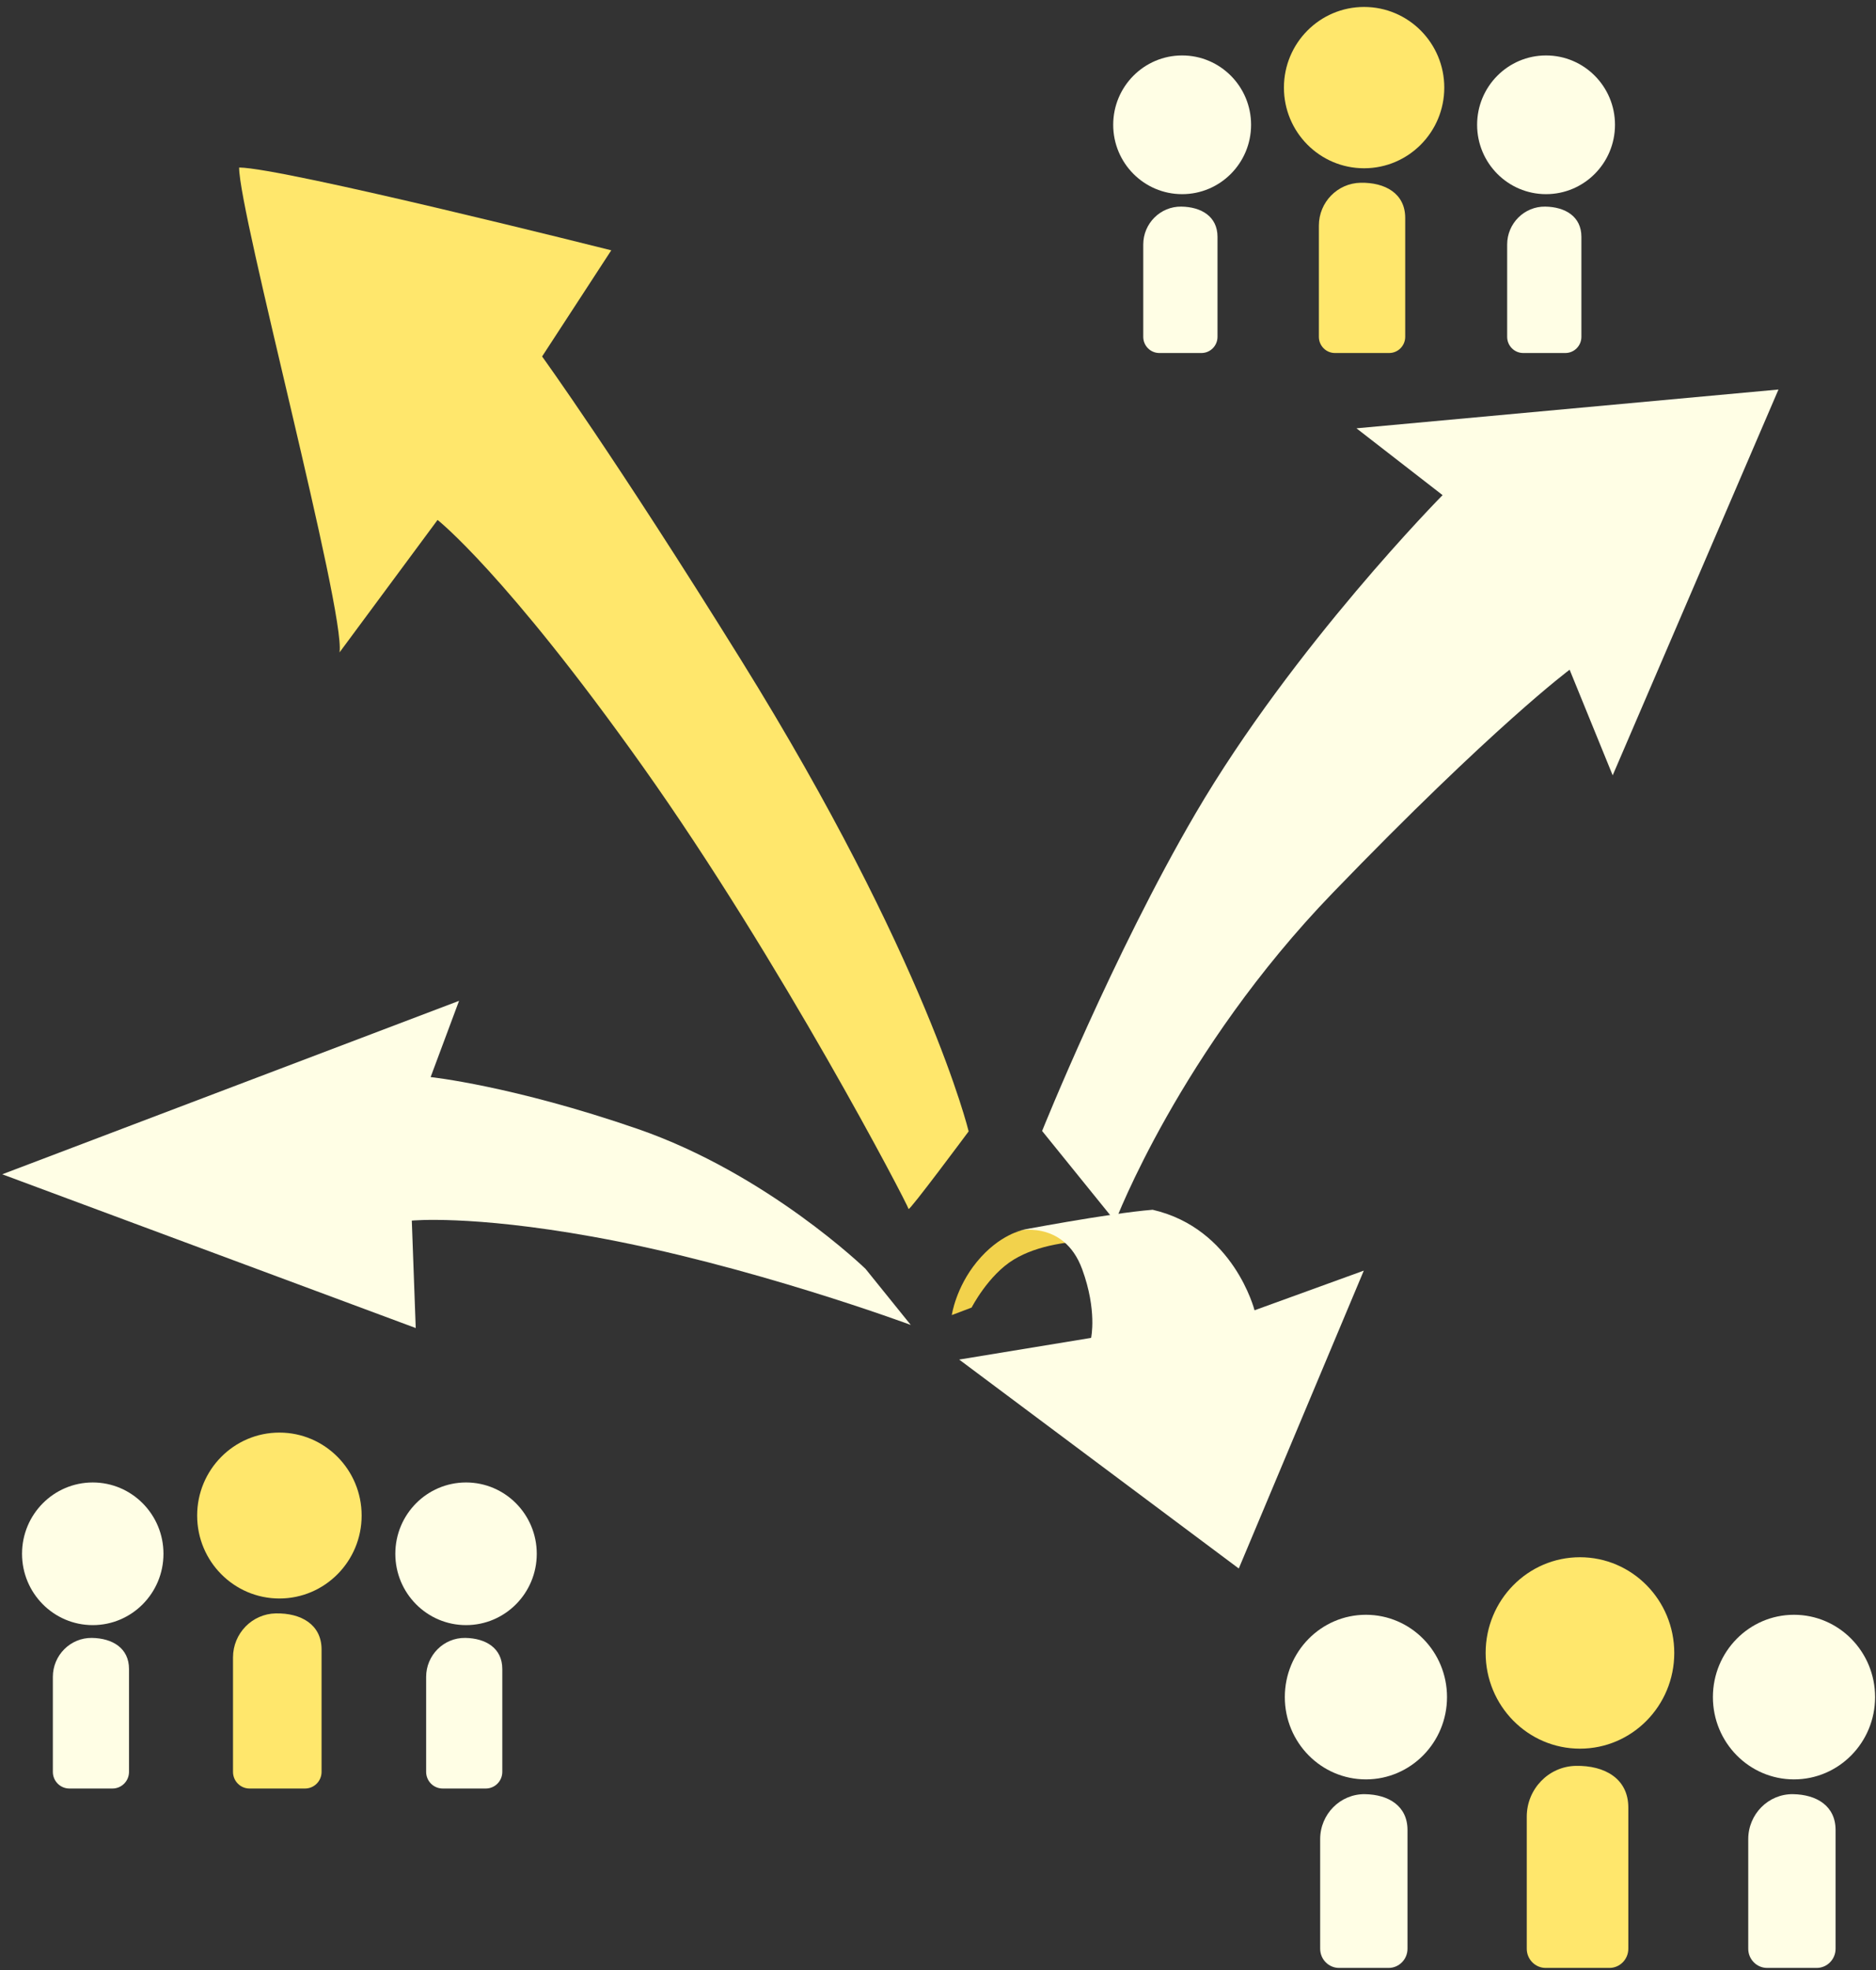 <?xml version="1.0" encoding="UTF-8" standalone="no"?>
<svg width="161px" height="169px" viewBox="0 0 161 169" version="1.1" xmlns="http://www.w3.org/2000/svg" xmlns:xlink="http://www.w3.org/1999/xlink" xmlns:sketch="http://www.bohemiancoding.com/sketch/ns">
    <rect x="0" y="0" width="161" height="169" fill="#333333" stroke="none"/>
    <!-- Generator: Sketch 3.3.2 (12043) - http://www.bohemiancoding.com/sketch -->
    <title>features_graphic1 copy</title>
    <desc>Created with Sketch.</desc>
    <defs></defs>
    <g id="Page-1" stroke="none" stroke-width="1" fill="none" fill-rule="evenodd" sketch:type="MSPage">
        <g id="web" sketch:type="MSArtboardGroup" transform="translate(-162, -1414)">
            <g id="feature" sketch:type="MSLayerGroup" transform="translate(0, 1198)">
                <g id="1" transform="translate(162, 216)" sketch:type="MSShapeGroup">
                    <g id="features_graphic1-copy">
                        <path d="M63.613,56.639 C52.756,39.167 46.523,30.579 46.523,30.579 L52.46,21.471 C52.46,21.471 24.293,14.389 20.522,14.37 C20.503,18.26 29.659,52.428 29.14,55.962 L37.552,44.6 C37.552,44.6 43.367,49.152 55.163,65.754 C67.042,82.475 77.843,103.205 77.975,103.705 C78.029,103.915 83.13,97.048 83.13,97.048 C83.13,97.048 79.582,82.339 63.613,56.639" id="Fill-1" fill="#FFE76C"></path>
                        <path d="M89.435,97.014 L95.718,104.779 C95.718,104.779 101.261,90.173 114.359,76.607 C128.185,62.287 134.707,57.448 134.707,57.448 L138.402,66.508 L152.63,33.413 L116.413,36.741 L123.804,42.472 C123.804,42.472 111.019,55.396 102.595,69.789 C95.495,81.92 89.435,97.014 89.435,97.014" id="Fill-2" fill="#FFFEE5"></path>
                        <path d="M78.163,113.653 C78.163,113.653 64.217,108.476 50.815,106.073 C40.369,104.199 35.341,104.703 35.341,104.703 L35.678,113.918 L0.192,100.73 L39.396,85.851 L36.957,92.391 C36.957,92.391 43.978,93.131 54.696,96.828 C65.871,100.684 74.283,108.846 74.283,108.846 L78.163,113.653" id="Fill-3" fill="#FFFEE5"></path>
                        <path d="M81.684,112.808 C81.684,112.808 82.016,110.459 83.838,108.237 C85.78,105.869 87.809,105.505 87.809,105.505 L92.71,104.703 L98.286,106.69 C98.286,106.69 91.189,105.507 87.007,108.042 C84.809,109.375 83.386,112.162 83.386,112.162 L81.684,112.808" id="Fill-4" fill="#F2D24C"></path>
                        <path d="M93.639,114.763 L82.317,116.623 L106.313,134.545 L117.043,108.994 L107.665,112.396 C107.665,112.396 105.89,105.38 98.92,103.773 C95.129,104.075 87.125,105.613 87.125,105.613 C87.125,105.613 91.273,104.492 92.879,108.888 C94.167,112.414 93.639,114.763 93.639,114.763" id="Fill-5" fill="#FFFEE5"></path>
                        <g id="Imported-Layers" transform="translate(95.293, 0.109)">
                            <path d="M12.076,10.596 C12.076,13.882 9.427,16.546 6.16,16.546 C2.892,16.546 0.243,13.882 0.243,10.596 C0.243,7.311 2.892,4.647 6.16,4.647 C9.427,4.647 12.076,7.311 12.076,10.596" id="Fill-1" fill="#FFFEE5"></path>
                            <path d="M9.194,20.206 C9.194,18.465 7.811,17.639 6.09,17.614 C4.294,17.588 2.822,19.057 2.822,20.864 L2.822,28.785 C2.822,29.551 3.44,30.172 4.202,30.172 L7.815,30.172 C8.576,30.172 9.194,29.551 9.194,28.785 L9.194,20.206" id="Fill-2" fill="#FFFEE5"></path>
                            <path d="M43.307,10.596 C43.307,13.882 40.658,16.546 37.39,16.546 C34.123,16.546 31.474,13.882 31.474,10.596 C31.474,7.311 34.123,4.647 37.39,4.647 C40.658,4.647 43.307,7.311 43.307,10.596" id="Fill-3" fill="#FFFEE5"></path>
                            <path d="M40.424,20.206 C40.424,18.465 39.042,17.639 37.32,17.614 C35.524,17.588 34.053,19.057 34.053,20.864 L34.053,28.785 C34.053,29.551 34.671,30.172 35.432,30.172 L39.045,30.172 C39.807,30.172 40.424,29.551 40.424,28.785 L40.424,20.206" id="Fill-4" fill="#FFFEE5"></path>
                            <path d="M28.656,7.407 C28.656,11.228 25.575,14.325 21.775,14.325 C17.975,14.325 14.895,11.228 14.895,7.407 C14.895,3.586 17.975,0.488 21.775,0.488 C25.575,0.488 28.656,3.586 28.656,7.407" id="Fill-5" fill="#FFE76C"></path>
                            <path d="M25.303,18.583 C25.303,16.484 23.578,15.529 21.476,15.568 C19.488,15.605 17.894,17.241 17.894,19.241 L17.894,28.785 C17.894,29.551 18.512,30.172 19.273,30.172 L23.924,30.172 C24.686,30.172 25.303,29.551 25.303,28.785 L25.303,18.583" id="Fill-6" fill="#FFE76C"></path>
                        </g>
                        <g id="Imported-Layers-Copy" transform="translate(109.978, 133)">
                            <path d="M14.206,12.575 C14.206,16.474 11.09,19.635 7.246,19.635 C3.402,19.635 0.286,16.474 0.286,12.575 C0.286,8.676 3.402,5.515 7.246,5.515 C11.09,5.515 14.206,8.676 14.206,12.575" id="Fill-1" fill="#FFFEE5"></path>
                            <path d="M10.815,23.979 C10.815,21.913 9.189,20.933 7.164,20.903 C5.051,20.872 3.32,22.616 3.32,24.76 L3.32,34.161 C3.32,35.069 4.046,35.807 4.943,35.807 L9.193,35.807 C10.089,35.807 10.815,35.069 10.815,34.161 L10.815,23.979" id="Fill-2" fill="#FFFEE5"></path>
                            <path d="M50.944,12.575 C50.944,16.474 47.828,19.635 43.984,19.635 C40.141,19.635 37.025,16.474 37.025,12.575 C37.025,8.676 40.141,5.515 43.984,5.515 C47.828,5.515 50.944,8.676 50.944,12.575" id="Fill-3" fill="#FFFEE5"></path>
                            <path d="M47.553,23.979 C47.553,21.913 45.928,20.933 43.902,20.903 C41.789,20.872 40.058,22.616 40.058,24.76 L40.058,34.161 C40.058,35.069 40.785,35.807 41.681,35.807 L45.931,35.807 C46.827,35.807 47.553,35.069 47.553,34.161 L47.553,23.979" id="Fill-4" fill="#FFFEE5"></path>
                            <path d="M33.709,8.79 C33.709,13.324 30.085,17 25.615,17 C21.145,17 17.521,13.324 17.521,8.79 C17.521,4.256 21.145,0.579 25.615,0.579 C30.085,0.579 33.709,4.256 33.709,8.79" id="Fill-5" fill="#FFE76C"></path>
                            <path d="M29.766,22.053 C29.766,19.563 27.736,18.429 25.263,18.475 C22.924,18.519 21.05,20.461 21.05,22.834 L21.05,34.161 C21.05,35.069 21.776,35.807 22.672,35.807 L28.144,35.807 C29.039,35.807 29.766,35.069 29.766,34.161 L29.766,22.053" id="Fill-6" fill="#FFE76C"></path>
                        </g>
                        <g id="Imported-Layers-Copy-2" transform="translate(1.641, 122.385)">
                            <path d="M12.388,10.898 C12.388,14.277 9.67,17.017 6.319,17.017 C2.967,17.017 0.25,14.277 0.25,10.898 C0.25,7.519 2.967,4.78 6.319,4.78 C9.67,4.78 12.388,7.519 12.388,10.898" id="Fill-1" fill="#FFFEE5"></path>
                            <path d="M9.431,20.782 C9.431,18.991 8.013,18.141 6.247,18.115 C4.404,18.089 2.895,19.6 2.895,21.458 L2.895,29.605 C2.895,30.393 3.528,31.032 4.31,31.032 L8.016,31.032 C8.797,31.032 9.431,30.393 9.431,29.605 L9.431,20.782" id="Fill-2" fill="#FFFEE5"></path>
                            <path d="M44.424,10.898 C44.424,14.277 41.707,17.017 38.355,17.017 C35.003,17.017 32.286,14.277 32.286,10.898 C32.286,7.519 35.003,4.78 38.355,4.78 C41.707,4.78 44.424,7.519 44.424,10.898" id="Fill-3" fill="#FFFEE5"></path>
                            <path d="M41.467,20.782 C41.467,18.991 40.05,18.141 38.283,18.115 C36.441,18.089 34.931,19.6 34.931,21.458 L34.931,29.605 C34.931,30.393 35.565,31.032 36.346,31.032 L40.053,31.032 C40.834,31.032 41.467,30.393 41.467,29.605 L41.467,20.782" id="Fill-4" fill="#FFFEE5"></path>
                            <path d="M29.395,7.618 C29.395,11.547 26.235,14.733 22.337,14.733 C18.439,14.733 15.279,11.547 15.279,7.618 C15.279,3.688 18.439,0.502 22.337,0.502 C26.235,0.502 29.395,3.688 29.395,7.618" id="Fill-5" fill="#FFE76C"></path>
                            <path d="M25.956,19.112 C25.956,16.954 24.186,15.972 22.03,16.011 C19.99,16.049 18.356,17.732 18.356,19.789 L18.356,29.605 C18.356,30.393 18.989,31.032 19.77,31.032 L24.542,31.032 C25.323,31.032 25.956,30.393 25.956,29.605 L25.956,19.112" id="Fill-6" fill="#FFE76C"></path>
                        </g>
                    </g>
                </g>
            </g>
        </g>
    </g>
</svg>